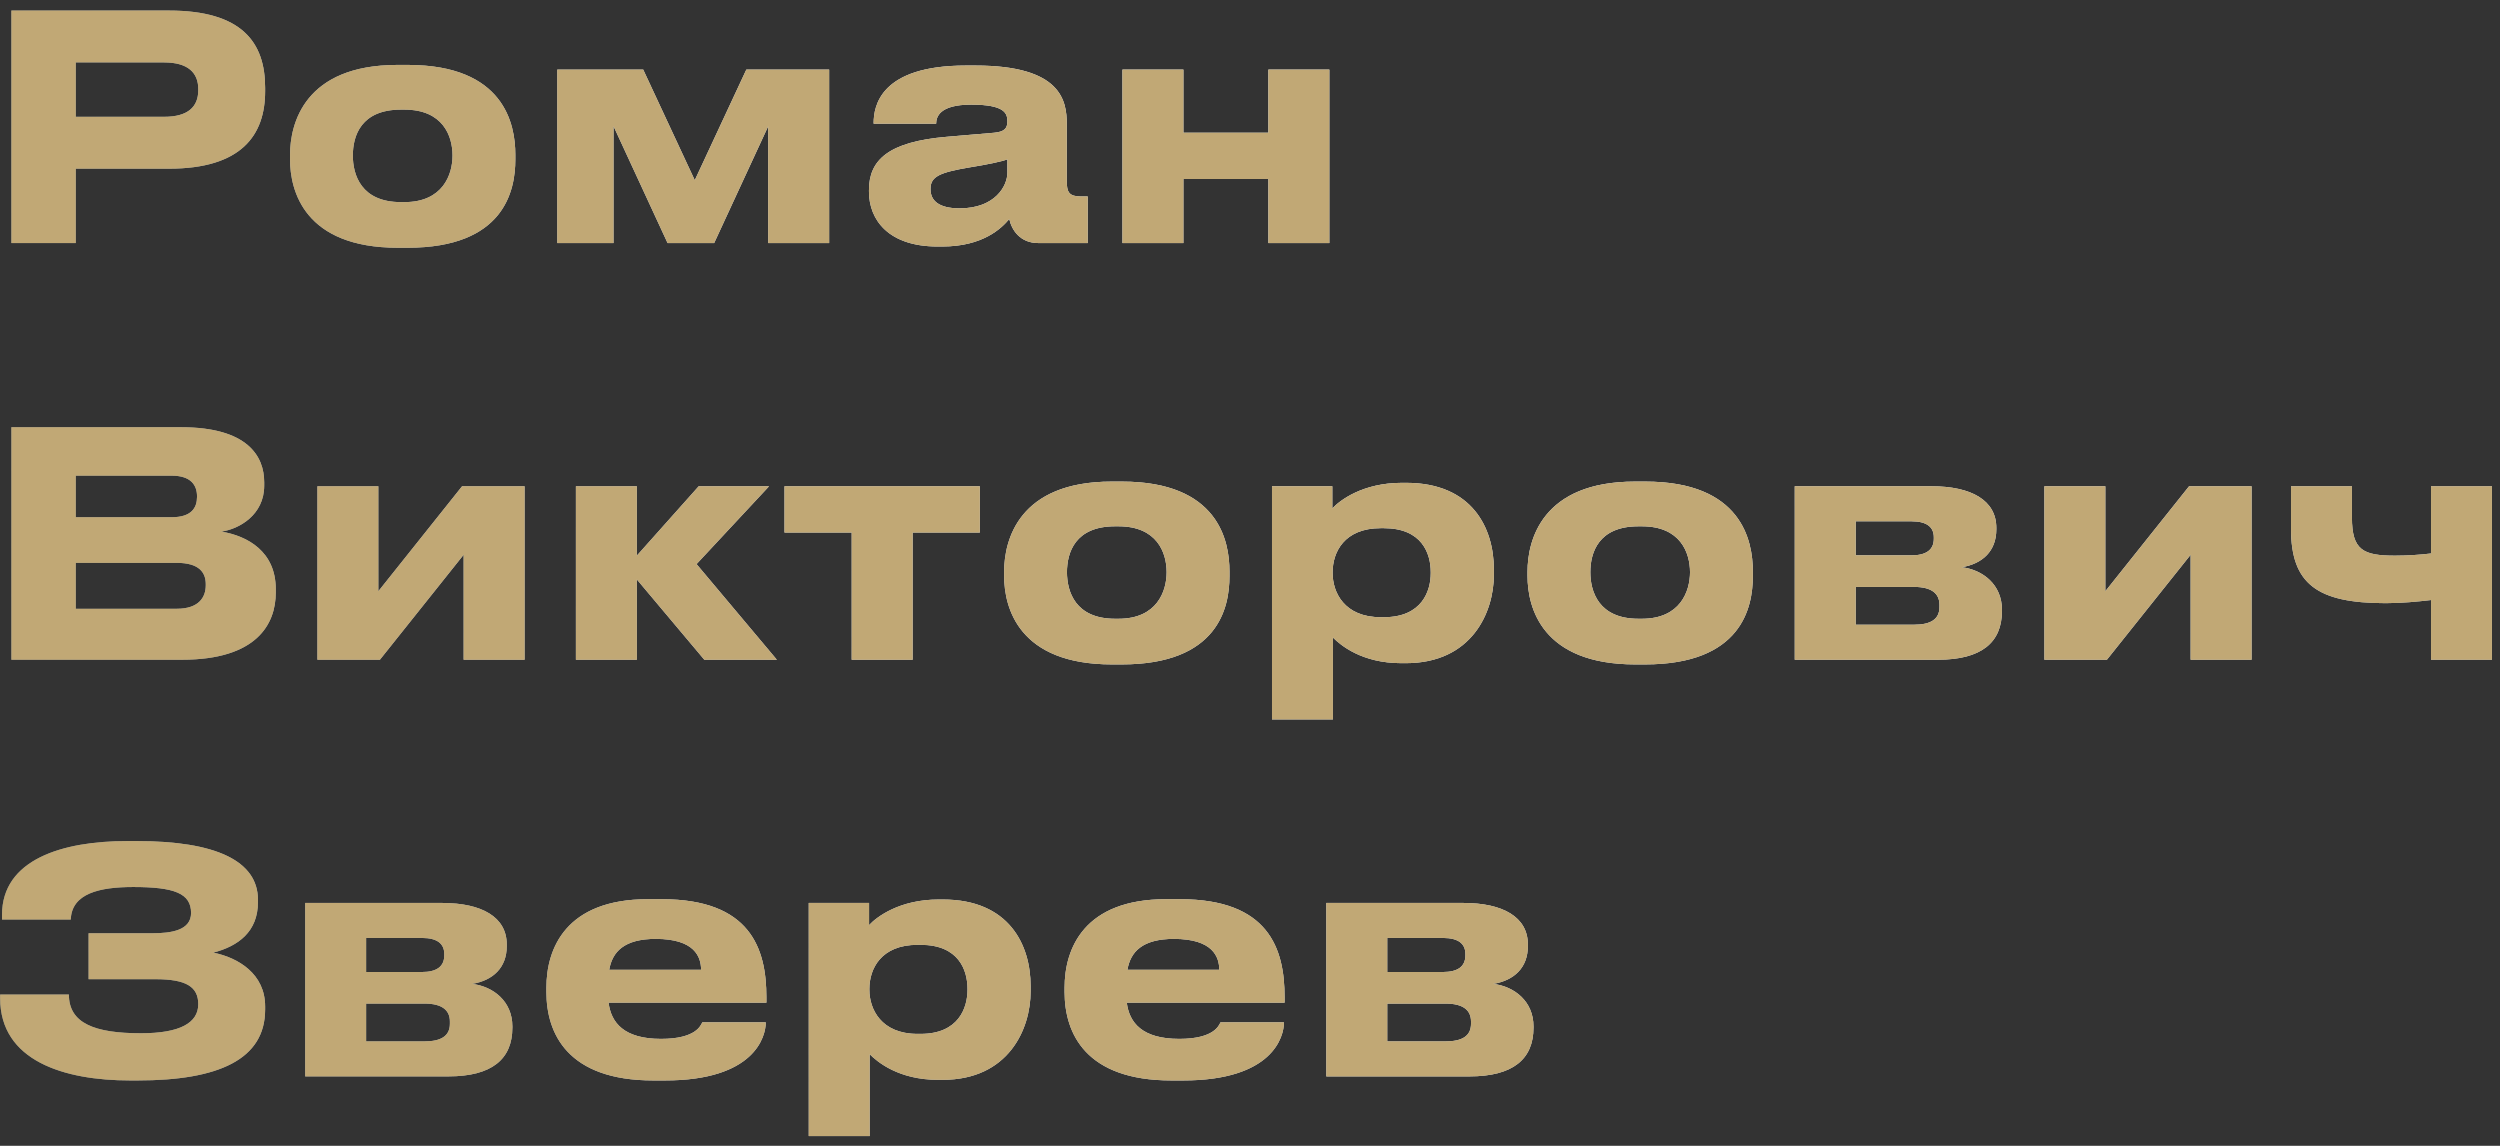 <svg width="144" height="66" viewBox="0 0 144 66" fill="none" xmlns="http://www.w3.org/2000/svg">
<rect x="0" y="0" width="144" height="66" fill="#333333" stroke="none"/>
<path d="M9.728 9.716H4.364V14H0.656V0.608H9.728C13.958 0.608 15.272 2.462 15.272 5.054V5.252C15.272 7.79 13.904 9.716 9.728 9.716ZM4.364 3.596V6.728H9.458C10.826 6.728 11.42 6.152 11.42 5.198V5.126C11.42 4.19 10.826 3.596 9.458 3.596H4.364ZM23.474 14.27H22.916C17.534 14.27 16.706 10.994 16.706 9.176V8.924C16.706 7.124 17.534 3.74 22.898 3.74H23.492C29.036 3.74 29.684 7.142 29.684 8.906V9.194C29.684 10.994 29.036 14.27 23.474 14.27ZM23.096 11.642H23.294C25.508 11.642 26.066 10.058 26.066 8.96C26.066 7.826 25.508 6.314 23.294 6.314H23.096C20.792 6.314 20.324 7.826 20.324 8.96C20.324 10.058 20.792 11.642 23.096 11.642ZM35.339 7.268V14H32.099V4.01H37.049L40.019 10.382L42.989 4.01H47.759V14H44.249V7.268L41.135 14H38.453L35.339 7.268ZM55.272 12.002C57.324 12.002 58.026 10.706 58.026 9.95V9.176C57.72 9.302 56.838 9.482 55.83 9.644C54.138 9.932 53.598 10.166 53.598 10.868V10.904C53.598 11.534 54.048 12.002 55.272 12.002ZM58.134 12.614C57.702 13.136 56.622 14.198 54.282 14.198H53.994C51.204 14.198 50.052 12.686 50.052 11.03V10.958C50.052 9.23 51.15 8.168 54.534 7.88L57.27 7.646C57.828 7.592 58.026 7.412 58.026 6.998C58.026 6.53 57.882 6.026 55.938 6.026C54.102 6.026 53.922 6.746 53.922 7.124H50.322V7.088C50.322 6.098 50.718 3.776 55.632 3.776H56.19C61.14 3.776 61.446 5.81 61.446 7.142V10.436C61.446 11.066 61.572 11.318 62.274 11.318H62.652V14H59.808C58.764 14 58.278 13.262 58.134 12.614ZM68.163 14H64.653V4.01H68.163V7.646H73.059V4.01H76.569V14H73.059V10.31H68.163V14ZM0.656 38V24.608H10.43C14.264 24.608 15.218 26.282 15.218 27.776V27.974C15.218 29.666 13.76 30.476 12.752 30.62C14.264 30.872 15.884 31.772 15.884 33.932V34.13C15.884 35.948 14.786 38 10.484 38H0.656ZM9.89 27.398H4.364V29.792H9.89C11.024 29.792 11.348 29.252 11.348 28.622V28.586C11.348 27.938 10.988 27.398 9.89 27.398ZM10.178 32.42H4.364V35.066H10.178C11.474 35.066 11.852 34.382 11.852 33.716V33.644C11.852 32.978 11.474 32.42 10.178 32.42ZM26.706 31.952L21.882 38H18.282V28.01H21.792V34.058L26.616 28.01H30.216V38H26.706V31.952ZM40.57 38L36.682 33.374V38H33.172V28.01H36.682V32.006L40.246 28.01H44.296L40.12 32.492L44.746 38H40.57ZM49.058 38V30.674H45.188V28.01H56.438V30.674H52.568V38H49.058ZM64.607 38.27H64.049C58.667 38.27 57.839 34.994 57.839 33.176V32.924C57.839 31.124 58.667 27.74 64.031 27.74H64.625C70.169 27.74 70.817 31.142 70.817 32.906V33.194C70.817 34.994 70.169 38.27 64.607 38.27ZM64.229 35.642H64.427C66.641 35.642 67.199 34.058 67.199 32.96C67.199 31.826 66.641 30.314 64.427 30.314H64.229C61.925 30.314 61.457 31.826 61.457 32.96C61.457 34.058 61.925 35.642 64.229 35.642ZM82.411 33.014V32.96C82.411 31.88 81.907 30.422 79.711 30.422H79.531C77.425 30.422 76.759 31.808 76.759 32.96V33.014C76.759 34.112 77.425 35.552 79.531 35.552H79.711C81.907 35.552 82.411 34.04 82.411 33.014ZM73.267 41.438V28.01H76.741V29.288C77.173 28.82 78.487 27.812 80.755 27.812H80.989C84.805 27.812 86.047 30.422 86.047 32.798V33.104C86.047 35.282 84.769 38.198 80.971 38.198H80.719C78.433 38.198 77.209 37.154 76.777 36.722V41.438H73.267ZM94.753 38.27H94.195C88.813 38.27 87.985 34.994 87.985 33.176V32.924C87.985 31.124 88.813 27.74 94.177 27.74H94.771C100.315 27.74 100.963 31.142 100.963 32.906V33.194C100.963 34.994 100.315 38.27 94.753 38.27ZM94.375 35.642H94.573C96.787 35.642 97.345 34.058 97.345 32.96C97.345 31.826 96.787 30.314 94.573 30.314H94.375C92.071 30.314 91.603 31.826 91.603 32.96C91.603 34.058 92.071 35.642 94.375 35.642ZM111.622 38H103.378V28.01H111.262C113.548 28.01 114.988 28.82 114.988 30.404V30.494C114.988 31.736 114.196 32.474 112.99 32.672C114.214 32.816 115.312 33.68 115.312 35.12V35.192C115.312 37.01 114.124 38 111.622 38ZM106.888 31.988H110.11C110.956 31.988 111.388 31.664 111.388 31.034V30.944C111.388 30.368 110.992 30.026 110.11 30.026H106.888V31.988ZM106.888 35.984H110.254C111.19 35.984 111.712 35.678 111.712 34.976V34.832C111.712 34.202 111.28 33.806 110.254 33.806H106.888V35.984ZM126.181 31.952L121.357 38H117.757V28.01H121.267V34.058L126.091 28.01H129.691V38H126.181V31.952ZM140.026 28.01H143.536V38H140.026V34.562C139.252 34.652 138.352 34.742 137.416 34.742C133.456 34.742 131.962 33.626 131.962 30.458V28.01H135.472V29.81C135.472 31.682 136.102 32.006 137.956 32.006C138.658 32.006 139.468 31.952 140.026 31.88V28.01ZM15.272 57.968V58.148C15.272 61.01 12.608 62.234 7.928 62.234H7.496C3.68 62.234 0.008 61.1 0.008 57.5V57.284H3.968C3.968 58.94 5.444 59.516 8.126 59.516C10.358 59.516 11.42 58.922 11.42 57.842C11.42 56.834 10.718 56.402 8.972 56.402H5.102V53.756H8.774C9.854 53.756 11.006 53.594 11.006 52.586C11.006 51.452 10.034 51.092 7.676 51.092C5.75 51.092 4.13 51.452 4.076 52.964H0.116V52.694C0.116 49.508 3.59 48.446 7.316 48.446H7.892C12.41 48.446 14.858 49.58 14.858 51.83V51.956C14.858 53.666 13.724 54.494 12.284 54.872C13.724 55.16 15.272 56.096 15.272 57.968ZM25.823 62H17.579V52.01H25.463C27.749 52.01 29.189 52.82 29.189 54.404V54.494C29.189 55.736 28.397 56.474 27.191 56.672C28.415 56.816 29.513 57.68 29.513 59.12V59.192C29.513 61.01 28.325 62 25.823 62ZM21.089 55.988H24.311C25.157 55.988 25.589 55.664 25.589 55.034V54.944C25.589 54.368 25.193 54.026 24.311 54.026H21.089V55.988ZM21.089 59.984H24.455C25.391 59.984 25.913 59.678 25.913 58.976V58.832C25.913 58.202 25.481 57.806 24.455 57.806H21.089V59.984ZM37.772 54.08C35.954 54.08 35.27 54.818 35.09 55.862H40.382C40.382 55.124 40.022 54.08 37.772 54.08ZM40.454 58.886H44.108C44.108 59.714 43.46 62.234 38.294 62.234H37.628C32.696 62.234 31.472 59.534 31.472 57.14V56.888C31.472 54.638 32.588 51.794 37.322 51.794H38.114C43.226 51.794 44.144 54.638 44.144 57.428V57.752H35.054C35.198 58.904 35.936 59.84 38.078 59.84C40.112 59.84 40.364 59.048 40.454 58.886ZM55.728 57.014V56.96C55.728 55.88 55.224 54.422 53.028 54.422H52.848C50.742 54.422 50.076 55.808 50.076 56.96V57.014C50.076 58.112 50.742 59.552 52.848 59.552H53.028C55.224 59.552 55.728 58.04 55.728 57.014ZM46.584 65.438V52.01H50.058V53.288C50.49 52.82 51.804 51.812 54.072 51.812H54.306C58.122 51.812 59.364 54.422 59.364 56.798V57.104C59.364 59.282 58.086 62.198 54.288 62.198H54.036C51.75 62.198 50.526 61.154 50.094 60.722V65.438H46.584ZM67.62 54.08C65.802 54.08 65.118 54.818 64.938 55.862H70.23C70.23 55.124 69.87 54.08 67.62 54.08ZM70.302 58.886H73.956C73.956 59.714 73.308 62.234 68.142 62.234H67.476C62.544 62.234 61.32 59.534 61.32 57.14V56.888C61.32 54.638 62.436 51.794 67.17 51.794H67.962C73.074 51.794 73.992 54.638 73.992 57.428V57.752H64.902C65.046 58.904 65.784 59.84 67.926 59.84C69.96 59.84 70.212 59.048 70.302 58.886ZM84.639 62H76.395V52.01H84.279C86.566 52.01 88.005 52.82 88.005 54.404V54.494C88.005 55.736 87.213 56.474 86.007 56.672C87.231 56.816 88.329 57.68 88.329 59.12V59.192C88.329 61.01 87.141 62 84.639 62ZM79.906 55.988H83.127C83.974 55.988 84.406 55.664 84.406 55.034V54.944C84.406 54.368 84.01 54.026 83.127 54.026H79.906V55.988ZM79.906 59.984H83.272C84.207 59.984 84.73 59.678 84.73 58.976V58.832C84.73 58.202 84.297 57.806 83.272 57.806H79.906V59.984Z" fill="url(#paint0_linear_2018_1420)"/>
<path d="M9.728 9.716H4.364V14H0.656V0.608H9.728C13.958 0.608 15.272 2.462 15.272 5.054V5.252C15.272 7.79 13.904 9.716 9.728 9.716ZM4.364 3.596V6.728H9.458C10.826 6.728 11.42 6.152 11.42 5.198V5.126C11.42 4.19 10.826 3.596 9.458 3.596H4.364ZM23.474 14.27H22.916C17.534 14.27 16.706 10.994 16.706 9.176V8.924C16.706 7.124 17.534 3.74 22.898 3.74H23.492C29.036 3.74 29.684 7.142 29.684 8.906V9.194C29.684 10.994 29.036 14.27 23.474 14.27ZM23.096 11.642H23.294C25.508 11.642 26.066 10.058 26.066 8.96C26.066 7.826 25.508 6.314 23.294 6.314H23.096C20.792 6.314 20.324 7.826 20.324 8.96C20.324 10.058 20.792 11.642 23.096 11.642ZM35.339 7.268V14H32.099V4.01H37.049L40.019 10.382L42.989 4.01H47.759V14H44.249V7.268L41.135 14H38.453L35.339 7.268ZM55.272 12.002C57.324 12.002 58.026 10.706 58.026 9.95V9.176C57.72 9.302 56.838 9.482 55.83 9.644C54.138 9.932 53.598 10.166 53.598 10.868V10.904C53.598 11.534 54.048 12.002 55.272 12.002ZM58.134 12.614C57.702 13.136 56.622 14.198 54.282 14.198H53.994C51.204 14.198 50.052 12.686 50.052 11.03V10.958C50.052 9.23 51.15 8.168 54.534 7.88L57.27 7.646C57.828 7.592 58.026 7.412 58.026 6.998C58.026 6.53 57.882 6.026 55.938 6.026C54.102 6.026 53.922 6.746 53.922 7.124H50.322V7.088C50.322 6.098 50.718 3.776 55.632 3.776H56.19C61.14 3.776 61.446 5.81 61.446 7.142V10.436C61.446 11.066 61.572 11.318 62.274 11.318H62.652V14H59.808C58.764 14 58.278 13.262 58.134 12.614ZM68.163 14H64.653V4.01H68.163V7.646H73.059V4.01H76.569V14H73.059V10.31H68.163V14ZM0.656 38V24.608H10.43C14.264 24.608 15.218 26.282 15.218 27.776V27.974C15.218 29.666 13.76 30.476 12.752 30.62C14.264 30.872 15.884 31.772 15.884 33.932V34.13C15.884 35.948 14.786 38 10.484 38H0.656ZM9.89 27.398H4.364V29.792H9.89C11.024 29.792 11.348 29.252 11.348 28.622V28.586C11.348 27.938 10.988 27.398 9.89 27.398ZM10.178 32.42H4.364V35.066H10.178C11.474 35.066 11.852 34.382 11.852 33.716V33.644C11.852 32.978 11.474 32.42 10.178 32.42ZM26.706 31.952L21.882 38H18.282V28.01H21.792V34.058L26.616 28.01H30.216V38H26.706V31.952ZM40.57 38L36.682 33.374V38H33.172V28.01H36.682V32.006L40.246 28.01H44.296L40.12 32.492L44.746 38H40.57ZM49.058 38V30.674H45.188V28.01H56.438V30.674H52.568V38H49.058ZM64.607 38.27H64.049C58.667 38.27 57.839 34.994 57.839 33.176V32.924C57.839 31.124 58.667 27.74 64.031 27.74H64.625C70.169 27.74 70.817 31.142 70.817 32.906V33.194C70.817 34.994 70.169 38.27 64.607 38.27ZM64.229 35.642H64.427C66.641 35.642 67.199 34.058 67.199 32.96C67.199 31.826 66.641 30.314 64.427 30.314H64.229C61.925 30.314 61.457 31.826 61.457 32.96C61.457 34.058 61.925 35.642 64.229 35.642ZM82.411 33.014V32.96C82.411 31.88 81.907 30.422 79.711 30.422H79.531C77.425 30.422 76.759 31.808 76.759 32.96V33.014C76.759 34.112 77.425 35.552 79.531 35.552H79.711C81.907 35.552 82.411 34.04 82.411 33.014ZM73.267 41.438V28.01H76.741V29.288C77.173 28.82 78.487 27.812 80.755 27.812H80.989C84.805 27.812 86.047 30.422 86.047 32.798V33.104C86.047 35.282 84.769 38.198 80.971 38.198H80.719C78.433 38.198 77.209 37.154 76.777 36.722V41.438H73.267ZM94.753 38.27H94.195C88.813 38.27 87.985 34.994 87.985 33.176V32.924C87.985 31.124 88.813 27.74 94.177 27.74H94.771C100.315 27.74 100.963 31.142 100.963 32.906V33.194C100.963 34.994 100.315 38.27 94.753 38.27ZM94.375 35.642H94.573C96.787 35.642 97.345 34.058 97.345 32.96C97.345 31.826 96.787 30.314 94.573 30.314H94.375C92.071 30.314 91.603 31.826 91.603 32.96C91.603 34.058 92.071 35.642 94.375 35.642ZM111.622 38H103.378V28.01H111.262C113.548 28.01 114.988 28.82 114.988 30.404V30.494C114.988 31.736 114.196 32.474 112.99 32.672C114.214 32.816 115.312 33.68 115.312 35.12V35.192C115.312 37.01 114.124 38 111.622 38ZM106.888 31.988H110.11C110.956 31.988 111.388 31.664 111.388 31.034V30.944C111.388 30.368 110.992 30.026 110.11 30.026H106.888V31.988ZM106.888 35.984H110.254C111.19 35.984 111.712 35.678 111.712 34.976V34.832C111.712 34.202 111.28 33.806 110.254 33.806H106.888V35.984ZM126.181 31.952L121.357 38H117.757V28.01H121.267V34.058L126.091 28.01H129.691V38H126.181V31.952ZM140.026 28.01H143.536V38H140.026V34.562C139.252 34.652 138.352 34.742 137.416 34.742C133.456 34.742 131.962 33.626 131.962 30.458V28.01H135.472V29.81C135.472 31.682 136.102 32.006 137.956 32.006C138.658 32.006 139.468 31.952 140.026 31.88V28.01ZM15.272 57.968V58.148C15.272 61.01 12.608 62.234 7.928 62.234H7.496C3.68 62.234 0.008 61.1 0.008 57.5V57.284H3.968C3.968 58.94 5.444 59.516 8.126 59.516C10.358 59.516 11.42 58.922 11.42 57.842C11.42 56.834 10.718 56.402 8.972 56.402H5.102V53.756H8.774C9.854 53.756 11.006 53.594 11.006 52.586C11.006 51.452 10.034 51.092 7.676 51.092C5.75 51.092 4.13 51.452 4.076 52.964H0.116V52.694C0.116 49.508 3.59 48.446 7.316 48.446H7.892C12.41 48.446 14.858 49.58 14.858 51.83V51.956C14.858 53.666 13.724 54.494 12.284 54.872C13.724 55.16 15.272 56.096 15.272 57.968ZM25.823 62H17.579V52.01H25.463C27.749 52.01 29.189 52.82 29.189 54.404V54.494C29.189 55.736 28.397 56.474 27.191 56.672C28.415 56.816 29.513 57.68 29.513 59.12V59.192C29.513 61.01 28.325 62 25.823 62ZM21.089 55.988H24.311C25.157 55.988 25.589 55.664 25.589 55.034V54.944C25.589 54.368 25.193 54.026 24.311 54.026H21.089V55.988ZM21.089 59.984H24.455C25.391 59.984 25.913 59.678 25.913 58.976V58.832C25.913 58.202 25.481 57.806 24.455 57.806H21.089V59.984ZM37.772 54.08C35.954 54.08 35.27 54.818 35.09 55.862H40.382C40.382 55.124 40.022 54.08 37.772 54.08ZM40.454 58.886H44.108C44.108 59.714 43.46 62.234 38.294 62.234H37.628C32.696 62.234 31.472 59.534 31.472 57.14V56.888C31.472 54.638 32.588 51.794 37.322 51.794H38.114C43.226 51.794 44.144 54.638 44.144 57.428V57.752H35.054C35.198 58.904 35.936 59.84 38.078 59.84C40.112 59.84 40.364 59.048 40.454 58.886ZM55.728 57.014V56.96C55.728 55.88 55.224 54.422 53.028 54.422H52.848C50.742 54.422 50.076 55.808 50.076 56.96V57.014C50.076 58.112 50.742 59.552 52.848 59.552H53.028C55.224 59.552 55.728 58.04 55.728 57.014ZM46.584 65.438V52.01H50.058V53.288C50.49 52.82 51.804 51.812 54.072 51.812H54.306C58.122 51.812 59.364 54.422 59.364 56.798V57.104C59.364 59.282 58.086 62.198 54.288 62.198H54.036C51.75 62.198 50.526 61.154 50.094 60.722V65.438H46.584ZM67.62 54.08C65.802 54.08 65.118 54.818 64.938 55.862H70.23C70.23 55.124 69.87 54.08 67.62 54.08ZM70.302 58.886H73.956C73.956 59.714 73.308 62.234 68.142 62.234H67.476C62.544 62.234 61.32 59.534 61.32 57.14V56.888C61.32 54.638 62.436 51.794 67.17 51.794H67.962C73.074 51.794 73.992 54.638 73.992 57.428V57.752H64.902C65.046 58.904 65.784 59.84 67.926 59.84C69.96 59.84 70.212 59.048 70.302 58.886ZM84.639 62H76.395V52.01H84.279C86.566 52.01 88.005 52.82 88.005 54.404V54.494C88.005 55.736 87.213 56.474 86.007 56.672C87.231 56.816 88.329 57.68 88.329 59.12V59.192C88.329 61.01 87.141 62 84.639 62ZM79.906 55.988H83.127C83.974 55.988 84.406 55.664 84.406 55.034V54.944C84.406 54.368 84.01 54.026 83.127 54.026H79.906V55.988ZM79.906 59.984H83.272C84.207 59.984 84.73 59.678 84.73 58.976V58.832C84.73 58.202 84.297 57.806 83.272 57.806H79.906V59.984Z" fill="url(#paint1_radial_2018_1420)" style="mix-blend-mode:overlay"/>
<path d="M9.728 9.716H4.364V14H0.656V0.608H9.728C13.958 0.608 15.272 2.462 15.272 5.054V5.252C15.272 7.79 13.904 9.716 9.728 9.716ZM4.364 3.596V6.728H9.458C10.826 6.728 11.42 6.152 11.42 5.198V5.126C11.42 4.19 10.826 3.596 9.458 3.596H4.364ZM23.474 14.27H22.916C17.534 14.27 16.706 10.994 16.706 9.176V8.924C16.706 7.124 17.534 3.74 22.898 3.74H23.492C29.036 3.74 29.684 7.142 29.684 8.906V9.194C29.684 10.994 29.036 14.27 23.474 14.27ZM23.096 11.642H23.294C25.508 11.642 26.066 10.058 26.066 8.96C26.066 7.826 25.508 6.314 23.294 6.314H23.096C20.792 6.314 20.324 7.826 20.324 8.96C20.324 10.058 20.792 11.642 23.096 11.642ZM35.339 7.268V14H32.099V4.01H37.049L40.019 10.382L42.989 4.01H47.759V14H44.249V7.268L41.135 14H38.453L35.339 7.268ZM55.272 12.002C57.324 12.002 58.026 10.706 58.026 9.95V9.176C57.72 9.302 56.838 9.482 55.83 9.644C54.138 9.932 53.598 10.166 53.598 10.868V10.904C53.598 11.534 54.048 12.002 55.272 12.002ZM58.134 12.614C57.702 13.136 56.622 14.198 54.282 14.198H53.994C51.204 14.198 50.052 12.686 50.052 11.03V10.958C50.052 9.23 51.15 8.168 54.534 7.88L57.27 7.646C57.828 7.592 58.026 7.412 58.026 6.998C58.026 6.53 57.882 6.026 55.938 6.026C54.102 6.026 53.922 6.746 53.922 7.124H50.322V7.088C50.322 6.098 50.718 3.776 55.632 3.776H56.19C61.14 3.776 61.446 5.81 61.446 7.142V10.436C61.446 11.066 61.572 11.318 62.274 11.318H62.652V14H59.808C58.764 14 58.278 13.262 58.134 12.614ZM68.163 14H64.653V4.01H68.163V7.646H73.059V4.01H76.569V14H73.059V10.31H68.163V14ZM0.656 38V24.608H10.43C14.264 24.608 15.218 26.282 15.218 27.776V27.974C15.218 29.666 13.76 30.476 12.752 30.62C14.264 30.872 15.884 31.772 15.884 33.932V34.13C15.884 35.948 14.786 38 10.484 38H0.656ZM9.89 27.398H4.364V29.792H9.89C11.024 29.792 11.348 29.252 11.348 28.622V28.586C11.348 27.938 10.988 27.398 9.89 27.398ZM10.178 32.42H4.364V35.066H10.178C11.474 35.066 11.852 34.382 11.852 33.716V33.644C11.852 32.978 11.474 32.42 10.178 32.42ZM26.706 31.952L21.882 38H18.282V28.01H21.792V34.058L26.616 28.01H30.216V38H26.706V31.952ZM40.57 38L36.682 33.374V38H33.172V28.01H36.682V32.006L40.246 28.01H44.296L40.12 32.492L44.746 38H40.57ZM49.058 38V30.674H45.188V28.01H56.438V30.674H52.568V38H49.058ZM64.607 38.27H64.049C58.667 38.27 57.839 34.994 57.839 33.176V32.924C57.839 31.124 58.667 27.74 64.031 27.74H64.625C70.169 27.74 70.817 31.142 70.817 32.906V33.194C70.817 34.994 70.169 38.27 64.607 38.27ZM64.229 35.642H64.427C66.641 35.642 67.199 34.058 67.199 32.96C67.199 31.826 66.641 30.314 64.427 30.314H64.229C61.925 30.314 61.457 31.826 61.457 32.96C61.457 34.058 61.925 35.642 64.229 35.642ZM82.411 33.014V32.96C82.411 31.88 81.907 30.422 79.711 30.422H79.531C77.425 30.422 76.759 31.808 76.759 32.96V33.014C76.759 34.112 77.425 35.552 79.531 35.552H79.711C81.907 35.552 82.411 34.04 82.411 33.014ZM73.267 41.438V28.01H76.741V29.288C77.173 28.82 78.487 27.812 80.755 27.812H80.989C84.805 27.812 86.047 30.422 86.047 32.798V33.104C86.047 35.282 84.769 38.198 80.971 38.198H80.719C78.433 38.198 77.209 37.154 76.777 36.722V41.438H73.267ZM94.753 38.27H94.195C88.813 38.27 87.985 34.994 87.985 33.176V32.924C87.985 31.124 88.813 27.74 94.177 27.74H94.771C100.315 27.74 100.963 31.142 100.963 32.906V33.194C100.963 34.994 100.315 38.27 94.753 38.27ZM94.375 35.642H94.573C96.787 35.642 97.345 34.058 97.345 32.96C97.345 31.826 96.787 30.314 94.573 30.314H94.375C92.071 30.314 91.603 31.826 91.603 32.96C91.603 34.058 92.071 35.642 94.375 35.642ZM111.622 38H103.378V28.01H111.262C113.548 28.01 114.988 28.82 114.988 30.404V30.494C114.988 31.736 114.196 32.474 112.99 32.672C114.214 32.816 115.312 33.68 115.312 35.12V35.192C115.312 37.01 114.124 38 111.622 38ZM106.888 31.988H110.11C110.956 31.988 111.388 31.664 111.388 31.034V30.944C111.388 30.368 110.992 30.026 110.11 30.026H106.888V31.988ZM106.888 35.984H110.254C111.19 35.984 111.712 35.678 111.712 34.976V34.832C111.712 34.202 111.28 33.806 110.254 33.806H106.888V35.984ZM126.181 31.952L121.357 38H117.757V28.01H121.267V34.058L126.091 28.01H129.691V38H126.181V31.952ZM140.026 28.01H143.536V38H140.026V34.562C139.252 34.652 138.352 34.742 137.416 34.742C133.456 34.742 131.962 33.626 131.962 30.458V28.01H135.472V29.81C135.472 31.682 136.102 32.006 137.956 32.006C138.658 32.006 139.468 31.952 140.026 31.88V28.01ZM15.272 57.968V58.148C15.272 61.01 12.608 62.234 7.928 62.234H7.496C3.68 62.234 0.008 61.1 0.008 57.5V57.284H3.968C3.968 58.94 5.444 59.516 8.126 59.516C10.358 59.516 11.42 58.922 11.42 57.842C11.42 56.834 10.718 56.402 8.972 56.402H5.102V53.756H8.774C9.854 53.756 11.006 53.594 11.006 52.586C11.006 51.452 10.034 51.092 7.676 51.092C5.75 51.092 4.13 51.452 4.076 52.964H0.116V52.694C0.116 49.508 3.59 48.446 7.316 48.446H7.892C12.41 48.446 14.858 49.58 14.858 51.83V51.956C14.858 53.666 13.724 54.494 12.284 54.872C13.724 55.16 15.272 56.096 15.272 57.968ZM25.823 62H17.579V52.01H25.463C27.749 52.01 29.189 52.82 29.189 54.404V54.494C29.189 55.736 28.397 56.474 27.191 56.672C28.415 56.816 29.513 57.68 29.513 59.12V59.192C29.513 61.01 28.325 62 25.823 62ZM21.089 55.988H24.311C25.157 55.988 25.589 55.664 25.589 55.034V54.944C25.589 54.368 25.193 54.026 24.311 54.026H21.089V55.988ZM21.089 59.984H24.455C25.391 59.984 25.913 59.678 25.913 58.976V58.832C25.913 58.202 25.481 57.806 24.455 57.806H21.089V59.984ZM37.772 54.08C35.954 54.08 35.27 54.818 35.09 55.862H40.382C40.382 55.124 40.022 54.08 37.772 54.08ZM40.454 58.886H44.108C44.108 59.714 43.46 62.234 38.294 62.234H37.628C32.696 62.234 31.472 59.534 31.472 57.14V56.888C31.472 54.638 32.588 51.794 37.322 51.794H38.114C43.226 51.794 44.144 54.638 44.144 57.428V57.752H35.054C35.198 58.904 35.936 59.84 38.078 59.84C40.112 59.84 40.364 59.048 40.454 58.886ZM55.728 57.014V56.96C55.728 55.88 55.224 54.422 53.028 54.422H52.848C50.742 54.422 50.076 55.808 50.076 56.96V57.014C50.076 58.112 50.742 59.552 52.848 59.552H53.028C55.224 59.552 55.728 58.04 55.728 57.014ZM46.584 65.438V52.01H50.058V53.288C50.49 52.82 51.804 51.812 54.072 51.812H54.306C58.122 51.812 59.364 54.422 59.364 56.798V57.104C59.364 59.282 58.086 62.198 54.288 62.198H54.036C51.75 62.198 50.526 61.154 50.094 60.722V65.438H46.584ZM67.62 54.08C65.802 54.08 65.118 54.818 64.938 55.862H70.23C70.23 55.124 69.87 54.08 67.62 54.08ZM70.302 58.886H73.956C73.956 59.714 73.308 62.234 68.142 62.234H67.476C62.544 62.234 61.32 59.534 61.32 57.14V56.888C61.32 54.638 62.436 51.794 67.17 51.794H67.962C73.074 51.794 73.992 54.638 73.992 57.428V57.752H64.902C65.046 58.904 65.784 59.84 67.926 59.84C69.96 59.84 70.212 59.048 70.302 58.886ZM84.639 62H76.395V52.01H84.279C86.566 52.01 88.005 52.82 88.005 54.404V54.494C88.005 55.736 87.213 56.474 86.007 56.672C87.231 56.816 88.329 57.68 88.329 59.12V59.192C88.329 61.01 87.141 62 84.639 62ZM79.906 55.988H83.127C83.974 55.988 84.406 55.664 84.406 55.034V54.944C84.406 54.368 84.01 54.026 83.127 54.026H79.906V55.988ZM79.906 59.984H83.272C84.207 59.984 84.73 59.678 84.73 58.976V58.832C84.73 58.202 84.297 57.806 83.272 57.806H79.906V59.984Z" fill="url(#paint2_radial_2018_1420)"/>
<path d="M9.728 9.716H4.364V14H0.656V0.608H9.728C13.958 0.608 15.272 2.462 15.272 5.054V5.252C15.272 7.79 13.904 9.716 9.728 9.716ZM4.364 3.596V6.728H9.458C10.826 6.728 11.42 6.152 11.42 5.198V5.126C11.42 4.19 10.826 3.596 9.458 3.596H4.364ZM23.474 14.27H22.916C17.534 14.27 16.706 10.994 16.706 9.176V8.924C16.706 7.124 17.534 3.74 22.898 3.74H23.492C29.036 3.74 29.684 7.142 29.684 8.906V9.194C29.684 10.994 29.036 14.27 23.474 14.27ZM23.096 11.642H23.294C25.508 11.642 26.066 10.058 26.066 8.96C26.066 7.826 25.508 6.314 23.294 6.314H23.096C20.792 6.314 20.324 7.826 20.324 8.96C20.324 10.058 20.792 11.642 23.096 11.642ZM35.339 7.268V14H32.099V4.01H37.049L40.019 10.382L42.989 4.01H47.759V14H44.249V7.268L41.135 14H38.453L35.339 7.268ZM55.272 12.002C57.324 12.002 58.026 10.706 58.026 9.95V9.176C57.72 9.302 56.838 9.482 55.83 9.644C54.138 9.932 53.598 10.166 53.598 10.868V10.904C53.598 11.534 54.048 12.002 55.272 12.002ZM58.134 12.614C57.702 13.136 56.622 14.198 54.282 14.198H53.994C51.204 14.198 50.052 12.686 50.052 11.03V10.958C50.052 9.23 51.15 8.168 54.534 7.88L57.27 7.646C57.828 7.592 58.026 7.412 58.026 6.998C58.026 6.53 57.882 6.026 55.938 6.026C54.102 6.026 53.922 6.746 53.922 7.124H50.322V7.088C50.322 6.098 50.718 3.776 55.632 3.776H56.19C61.14 3.776 61.446 5.81 61.446 7.142V10.436C61.446 11.066 61.572 11.318 62.274 11.318H62.652V14H59.808C58.764 14 58.278 13.262 58.134 12.614ZM68.163 14H64.653V4.01H68.163V7.646H73.059V4.01H76.569V14H73.059V10.31H68.163V14ZM0.656 38V24.608H10.43C14.264 24.608 15.218 26.282 15.218 27.776V27.974C15.218 29.666 13.76 30.476 12.752 30.62C14.264 30.872 15.884 31.772 15.884 33.932V34.13C15.884 35.948 14.786 38 10.484 38H0.656ZM9.89 27.398H4.364V29.792H9.89C11.024 29.792 11.348 29.252 11.348 28.622V28.586C11.348 27.938 10.988 27.398 9.89 27.398ZM10.178 32.42H4.364V35.066H10.178C11.474 35.066 11.852 34.382 11.852 33.716V33.644C11.852 32.978 11.474 32.42 10.178 32.42ZM26.706 31.952L21.882 38H18.282V28.01H21.792V34.058L26.616 28.01H30.216V38H26.706V31.952ZM40.57 38L36.682 33.374V38H33.172V28.01H36.682V32.006L40.246 28.01H44.296L40.12 32.492L44.746 38H40.57ZM49.058 38V30.674H45.188V28.01H56.438V30.674H52.568V38H49.058ZM64.607 38.27H64.049C58.667 38.27 57.839 34.994 57.839 33.176V32.924C57.839 31.124 58.667 27.74 64.031 27.74H64.625C70.169 27.74 70.817 31.142 70.817 32.906V33.194C70.817 34.994 70.169 38.27 64.607 38.27ZM64.229 35.642H64.427C66.641 35.642 67.199 34.058 67.199 32.96C67.199 31.826 66.641 30.314 64.427 30.314H64.229C61.925 30.314 61.457 31.826 61.457 32.96C61.457 34.058 61.925 35.642 64.229 35.642ZM82.411 33.014V32.96C82.411 31.88 81.907 30.422 79.711 30.422H79.531C77.425 30.422 76.759 31.808 76.759 32.96V33.014C76.759 34.112 77.425 35.552 79.531 35.552H79.711C81.907 35.552 82.411 34.04 82.411 33.014ZM73.267 41.438V28.01H76.741V29.288C77.173 28.82 78.487 27.812 80.755 27.812H80.989C84.805 27.812 86.047 30.422 86.047 32.798V33.104C86.047 35.282 84.769 38.198 80.971 38.198H80.719C78.433 38.198 77.209 37.154 76.777 36.722V41.438H73.267ZM94.753 38.27H94.195C88.813 38.27 87.985 34.994 87.985 33.176V32.924C87.985 31.124 88.813 27.74 94.177 27.74H94.771C100.315 27.74 100.963 31.142 100.963 32.906V33.194C100.963 34.994 100.315 38.27 94.753 38.27ZM94.375 35.642H94.573C96.787 35.642 97.345 34.058 97.345 32.96C97.345 31.826 96.787 30.314 94.573 30.314H94.375C92.071 30.314 91.603 31.826 91.603 32.96C91.603 34.058 92.071 35.642 94.375 35.642ZM111.622 38H103.378V28.01H111.262C113.548 28.01 114.988 28.82 114.988 30.404V30.494C114.988 31.736 114.196 32.474 112.99 32.672C114.214 32.816 115.312 33.68 115.312 35.12V35.192C115.312 37.01 114.124 38 111.622 38ZM106.888 31.988H110.11C110.956 31.988 111.388 31.664 111.388 31.034V30.944C111.388 30.368 110.992 30.026 110.11 30.026H106.888V31.988ZM106.888 35.984H110.254C111.19 35.984 111.712 35.678 111.712 34.976V34.832C111.712 34.202 111.28 33.806 110.254 33.806H106.888V35.984ZM126.181 31.952L121.357 38H117.757V28.01H121.267V34.058L126.091 28.01H129.691V38H126.181V31.952ZM140.026 28.01H143.536V38H140.026V34.562C139.252 34.652 138.352 34.742 137.416 34.742C133.456 34.742 131.962 33.626 131.962 30.458V28.01H135.472V29.81C135.472 31.682 136.102 32.006 137.956 32.006C138.658 32.006 139.468 31.952 140.026 31.88V28.01ZM15.272 57.968V58.148C15.272 61.01 12.608 62.234 7.928 62.234H7.496C3.68 62.234 0.008 61.1 0.008 57.5V57.284H3.968C3.968 58.94 5.444 59.516 8.126 59.516C10.358 59.516 11.42 58.922 11.42 57.842C11.42 56.834 10.718 56.402 8.972 56.402H5.102V53.756H8.774C9.854 53.756 11.006 53.594 11.006 52.586C11.006 51.452 10.034 51.092 7.676 51.092C5.75 51.092 4.13 51.452 4.076 52.964H0.116V52.694C0.116 49.508 3.59 48.446 7.316 48.446H7.892C12.41 48.446 14.858 49.58 14.858 51.83V51.956C14.858 53.666 13.724 54.494 12.284 54.872C13.724 55.16 15.272 56.096 15.272 57.968ZM25.823 62H17.579V52.01H25.463C27.749 52.01 29.189 52.82 29.189 54.404V54.494C29.189 55.736 28.397 56.474 27.191 56.672C28.415 56.816 29.513 57.68 29.513 59.12V59.192C29.513 61.01 28.325 62 25.823 62ZM21.089 55.988H24.311C25.157 55.988 25.589 55.664 25.589 55.034V54.944C25.589 54.368 25.193 54.026 24.311 54.026H21.089V55.988ZM21.089 59.984H24.455C25.391 59.984 25.913 59.678 25.913 58.976V58.832C25.913 58.202 25.481 57.806 24.455 57.806H21.089V59.984ZM37.772 54.08C35.954 54.08 35.27 54.818 35.09 55.862H40.382C40.382 55.124 40.022 54.08 37.772 54.08ZM40.454 58.886H44.108C44.108 59.714 43.46 62.234 38.294 62.234H37.628C32.696 62.234 31.472 59.534 31.472 57.14V56.888C31.472 54.638 32.588 51.794 37.322 51.794H38.114C43.226 51.794 44.144 54.638 44.144 57.428V57.752H35.054C35.198 58.904 35.936 59.84 38.078 59.84C40.112 59.84 40.364 59.048 40.454 58.886ZM55.728 57.014V56.96C55.728 55.88 55.224 54.422 53.028 54.422H52.848C50.742 54.422 50.076 55.808 50.076 56.96V57.014C50.076 58.112 50.742 59.552 52.848 59.552H53.028C55.224 59.552 55.728 58.04 55.728 57.014ZM46.584 65.438V52.01H50.058V53.288C50.49 52.82 51.804 51.812 54.072 51.812H54.306C58.122 51.812 59.364 54.422 59.364 56.798V57.104C59.364 59.282 58.086 62.198 54.288 62.198H54.036C51.75 62.198 50.526 61.154 50.094 60.722V65.438H46.584ZM67.62 54.08C65.802 54.08 65.118 54.818 64.938 55.862H70.23C70.23 55.124 69.87 54.08 67.62 54.08ZM70.302 58.886H73.956C73.956 59.714 73.308 62.234 68.142 62.234H67.476C62.544 62.234 61.32 59.534 61.32 57.14V56.888C61.32 54.638 62.436 51.794 67.17 51.794H67.962C73.074 51.794 73.992 54.638 73.992 57.428V57.752H64.902C65.046 58.904 65.784 59.84 67.926 59.84C69.96 59.84 70.212 59.048 70.302 58.886ZM84.639 62H76.395V52.01H84.279C86.566 52.01 88.005 52.82 88.005 54.404V54.494C88.005 55.736 87.213 56.474 86.007 56.672C87.231 56.816 88.329 57.68 88.329 59.12V59.192C88.329 61.01 87.141 62 84.639 62ZM79.906 55.988H83.127C83.974 55.988 84.406 55.664 84.406 55.034V54.944C84.406 54.368 84.01 54.026 83.127 54.026H79.906V55.988ZM79.906 59.984H83.272C84.207 59.984 84.73 59.678 84.73 58.976V58.832C84.73 58.202 84.297 57.806 83.272 57.806H79.906V59.984Z" fill="#C1A875" style="mix-blend-mode:color"/>
<defs>
<linearGradient id="paint0_linear_2018_1420" x1="-1" y1="42" x2="221" y2="42" gradientUnits="userSpaceOnUse">
<stop stop-color="#576167"/>
<stop offset="0.191" stop-color="#9EA1A2"/>
<stop offset="0.396" stop-color="#848989"/>
<stop offset="0.621" stop-color="#576167"/>
<stop offset="0.83" stop-color="#757A7C"/>
<stop offset="1" stop-color="#576167"/>
</linearGradient>
<radialGradient id="paint1_radial_2018_1420" cx="0" cy="0" r="1" gradientUnits="userSpaceOnUse" gradientTransform="translate(117.226 5.191) rotate(90) scale(71.326 167.95)">
<stop stop-color="white"/>
<stop offset="1" stop-color="white" stop-opacity="0"/>
</radialGradient>
<radialGradient id="paint2_radial_2018_1420" cx="0" cy="0" r="1" gradientUnits="userSpaceOnUse" gradientTransform="translate(129.783 112.652) rotate(-89.801) scale(102.203 240.163)">
<stop stop-color="white"/>
<stop offset="1" stop-color="white" stop-opacity="0"/>
</radialGradient>
</defs>
</svg>
